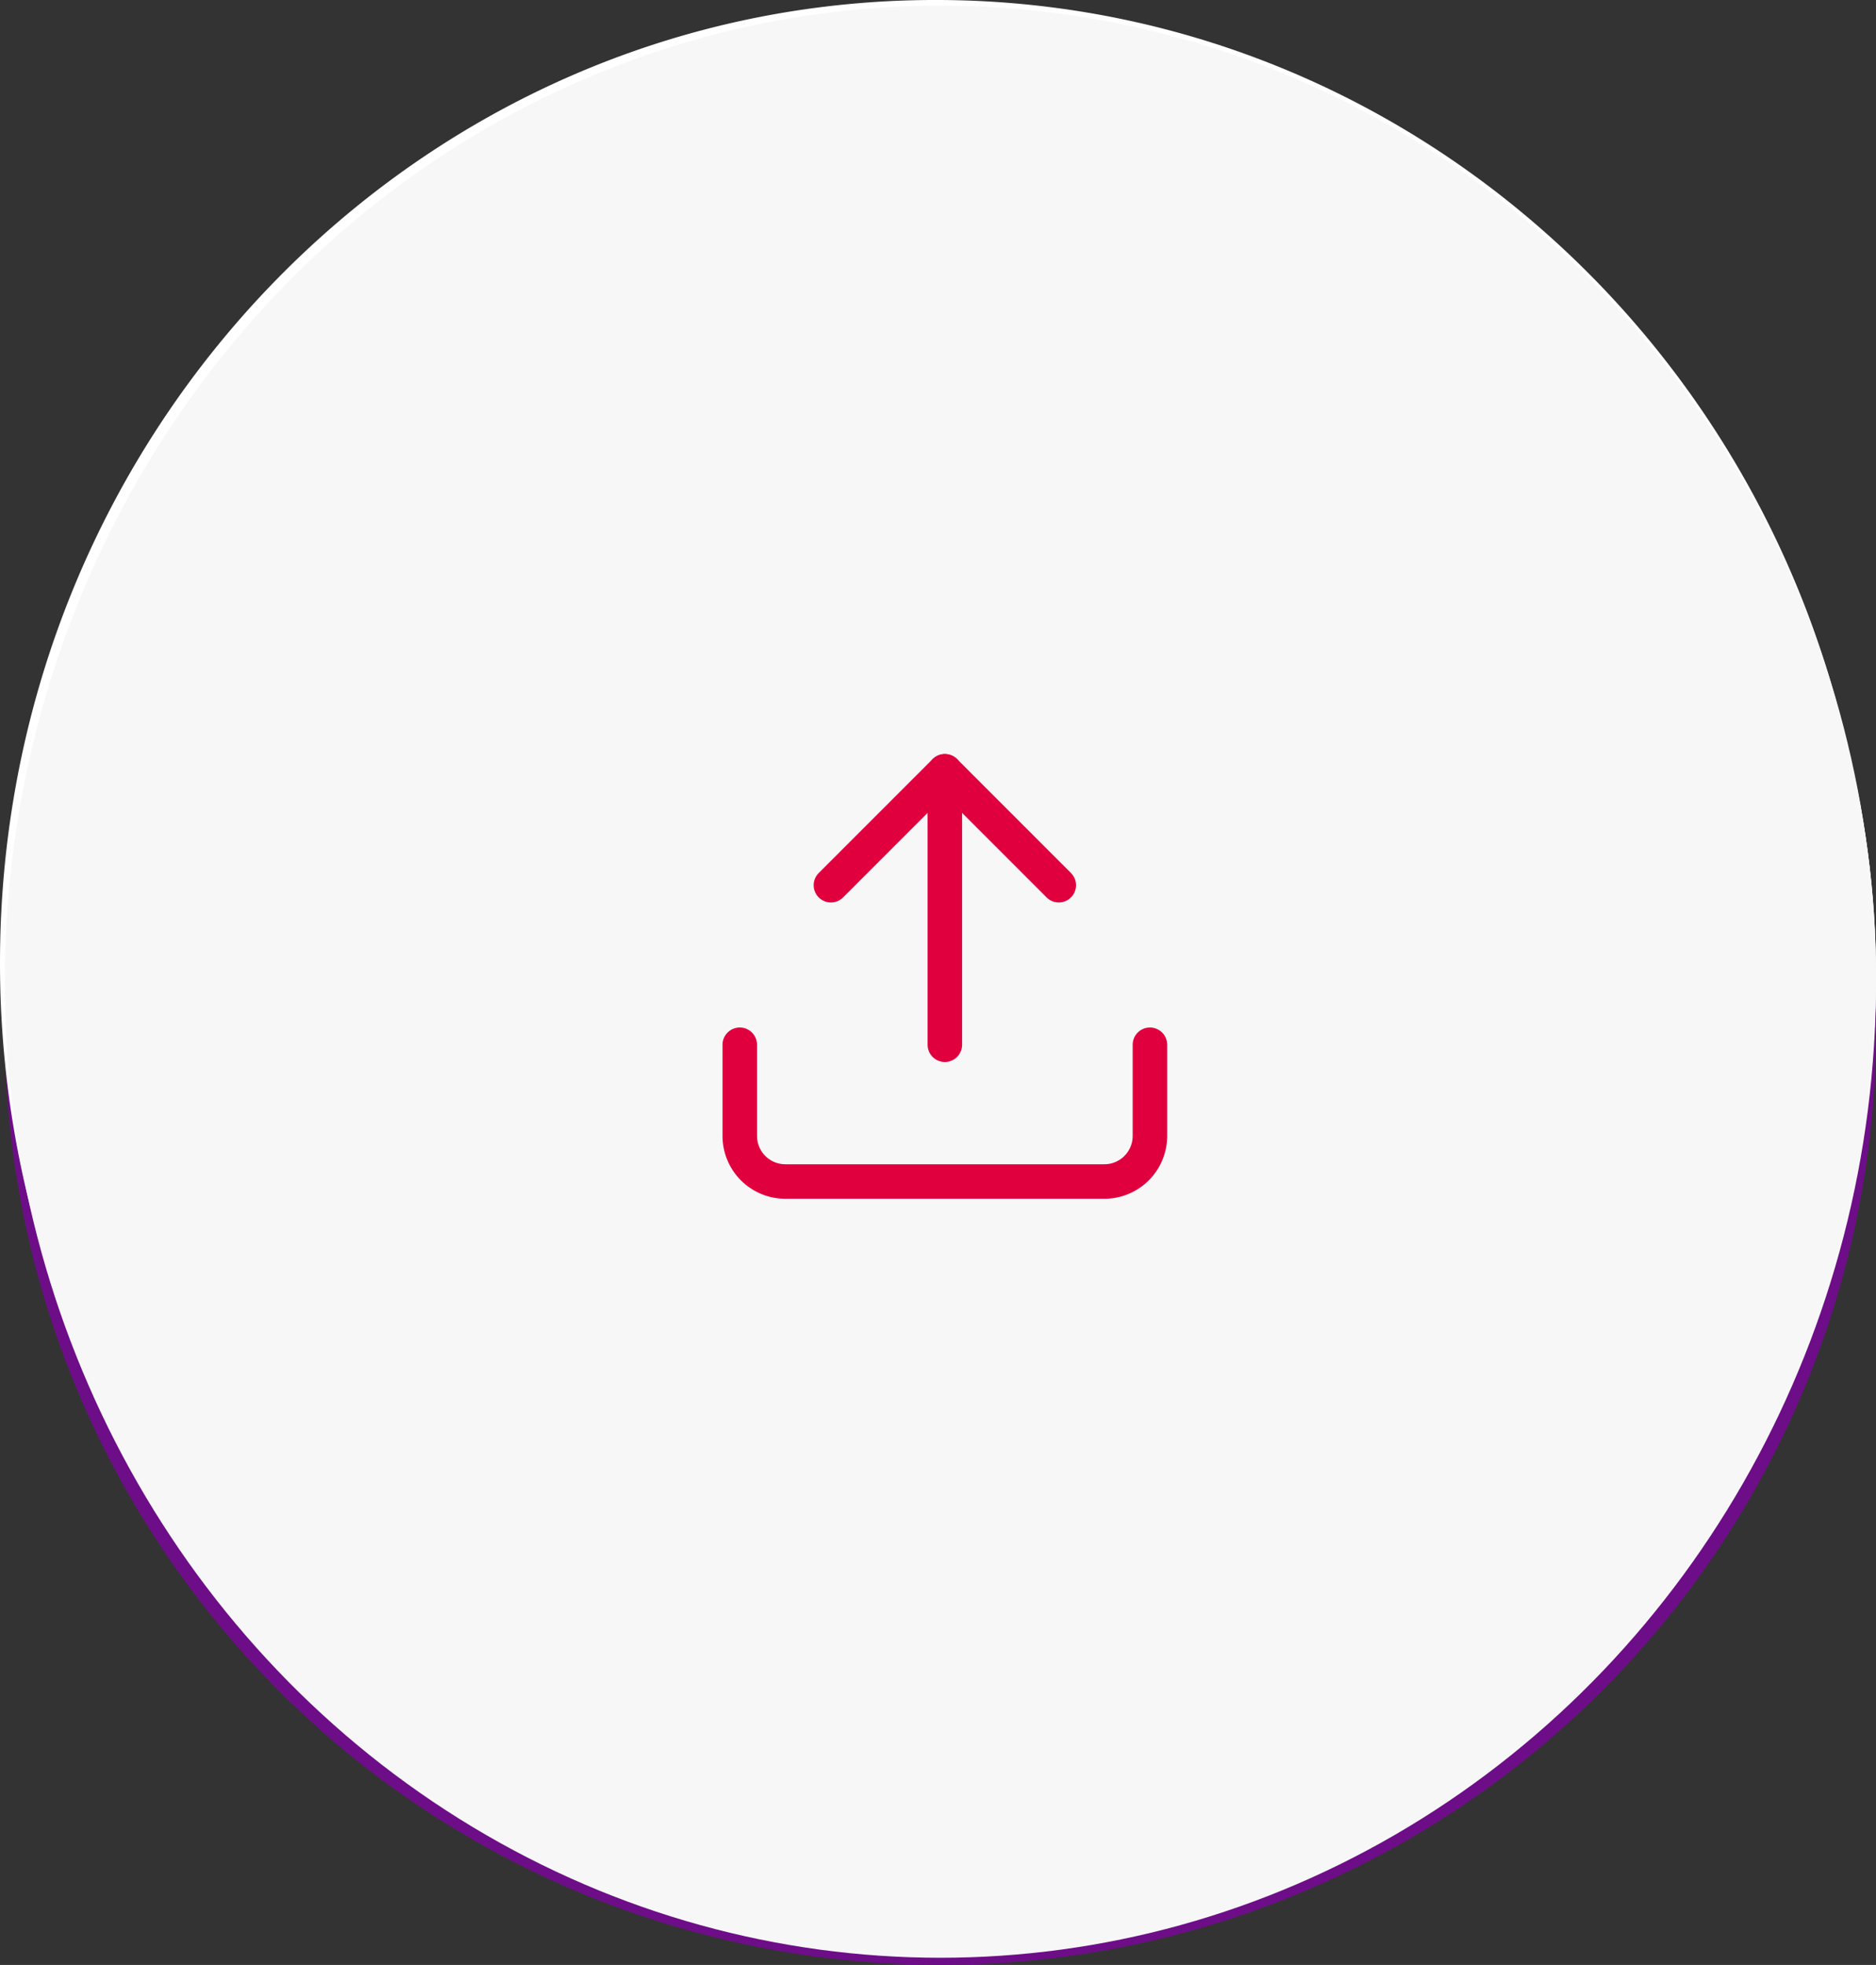 <svg id="Component_348_1" data-name="Component 348 – 1" xmlns="http://www.w3.org/2000/svg" width="163.161" height="170.856" viewBox="0 0 163.161 170.856">
  <rect x="0" y="0" width="163.161" height="170.856" fill="#333333" stroke="none"/>
  <g id="Group_20056" data-name="Group 20056" transform="translate(0.51 4.263)">
    <g id="Group_21164" data-name="Group 21164" transform="translate(-0.51 -4.263)">
      <g id="Group_20055" data-name="Group 20055" transform="translate(0.417 3.489)">
        <circle id="Ellipse_1852" data-name="Ellipse 1852" cx="81.372" cy="81.372" r="81.372" transform="translate(0 4.623)" fill="#6e0d88"/>
        <circle id="Ellipse_1847" data-name="Ellipse 1847" cx="81.372" cy="81.372" r="81.372" fill="#fff"/>
        <circle id="Ellipse_1848" data-name="Ellipse 1848" cx="81.372" cy="81.372" r="81.372" fill="#f7f7f7"/>
      </g>
      <g id="Group_20692" data-name="Group 20692" transform="translate(0 0)">
        <path id="Path_101383" data-name="Path 101383" d="M81.37,0C36.435,0,0,37.488,0,83.733s36.432,83.732,81.37,83.732,81.37-37.487,81.37-83.732S126.312,0,81.37,0Zm0,25.037c14.869,0,26.917,12.4,26.917,27.7S96.239,80.43,81.37,80.43s-26.91-12.4-26.91-27.7S66.509,25.038,81.37,25.038Zm-.018,120.535a58.733,58.733,0,0,1-38.887-14.757,11.947,11.947,0,0,1-4.025-8.971c0-15.511,12.2-27.924,27.275-27.924H97.033c15.08,0,27.232,12.414,27.232,27.924a11.918,11.918,0,0,1-4.021,8.967A58.713,58.713,0,0,1,81.352,145.572Z" transform="translate(0 -0.001)" fill="#fff"/>
      </g>
    </g>
  </g>
  <ellipse id="Ellipse_2025" data-name="Ellipse 2025" cx="81.372" cy="84.872" rx="81.372" ry="84.872" transform="translate(0.417 0.489)" fill="#f7f7f7"/>
  <g id="Icon_feather-upload" data-name="Icon feather-upload" transform="translate(59.84 62.563)">
    <path id="Path_101384" data-name="Path 101384" d="M40.172,22.5v7.927a3.964,3.964,0,0,1-3.964,3.964H8.464A3.964,3.964,0,0,1,4.5,30.427V22.5" transform="translate(0 5.782)" fill="none" stroke="#e1003e" stroke-linecap="round" stroke-linejoin="round" stroke-width="3"/>
    <path id="Path_101385" data-name="Path 101385" d="M30.318,14.409,20.409,4.5,10.5,14.409" transform="translate(1.927 0)" fill="none" stroke="#e1003e" stroke-linecap="round" stroke-linejoin="round" stroke-width="3"/>
    <path id="Path_101386" data-name="Path 101386" d="M18,4.5V28.282" transform="translate(4.336 0)" fill="none" stroke="#e1003e" stroke-linecap="round" stroke-linejoin="round" stroke-width="3"/>
  </g>
</svg>
